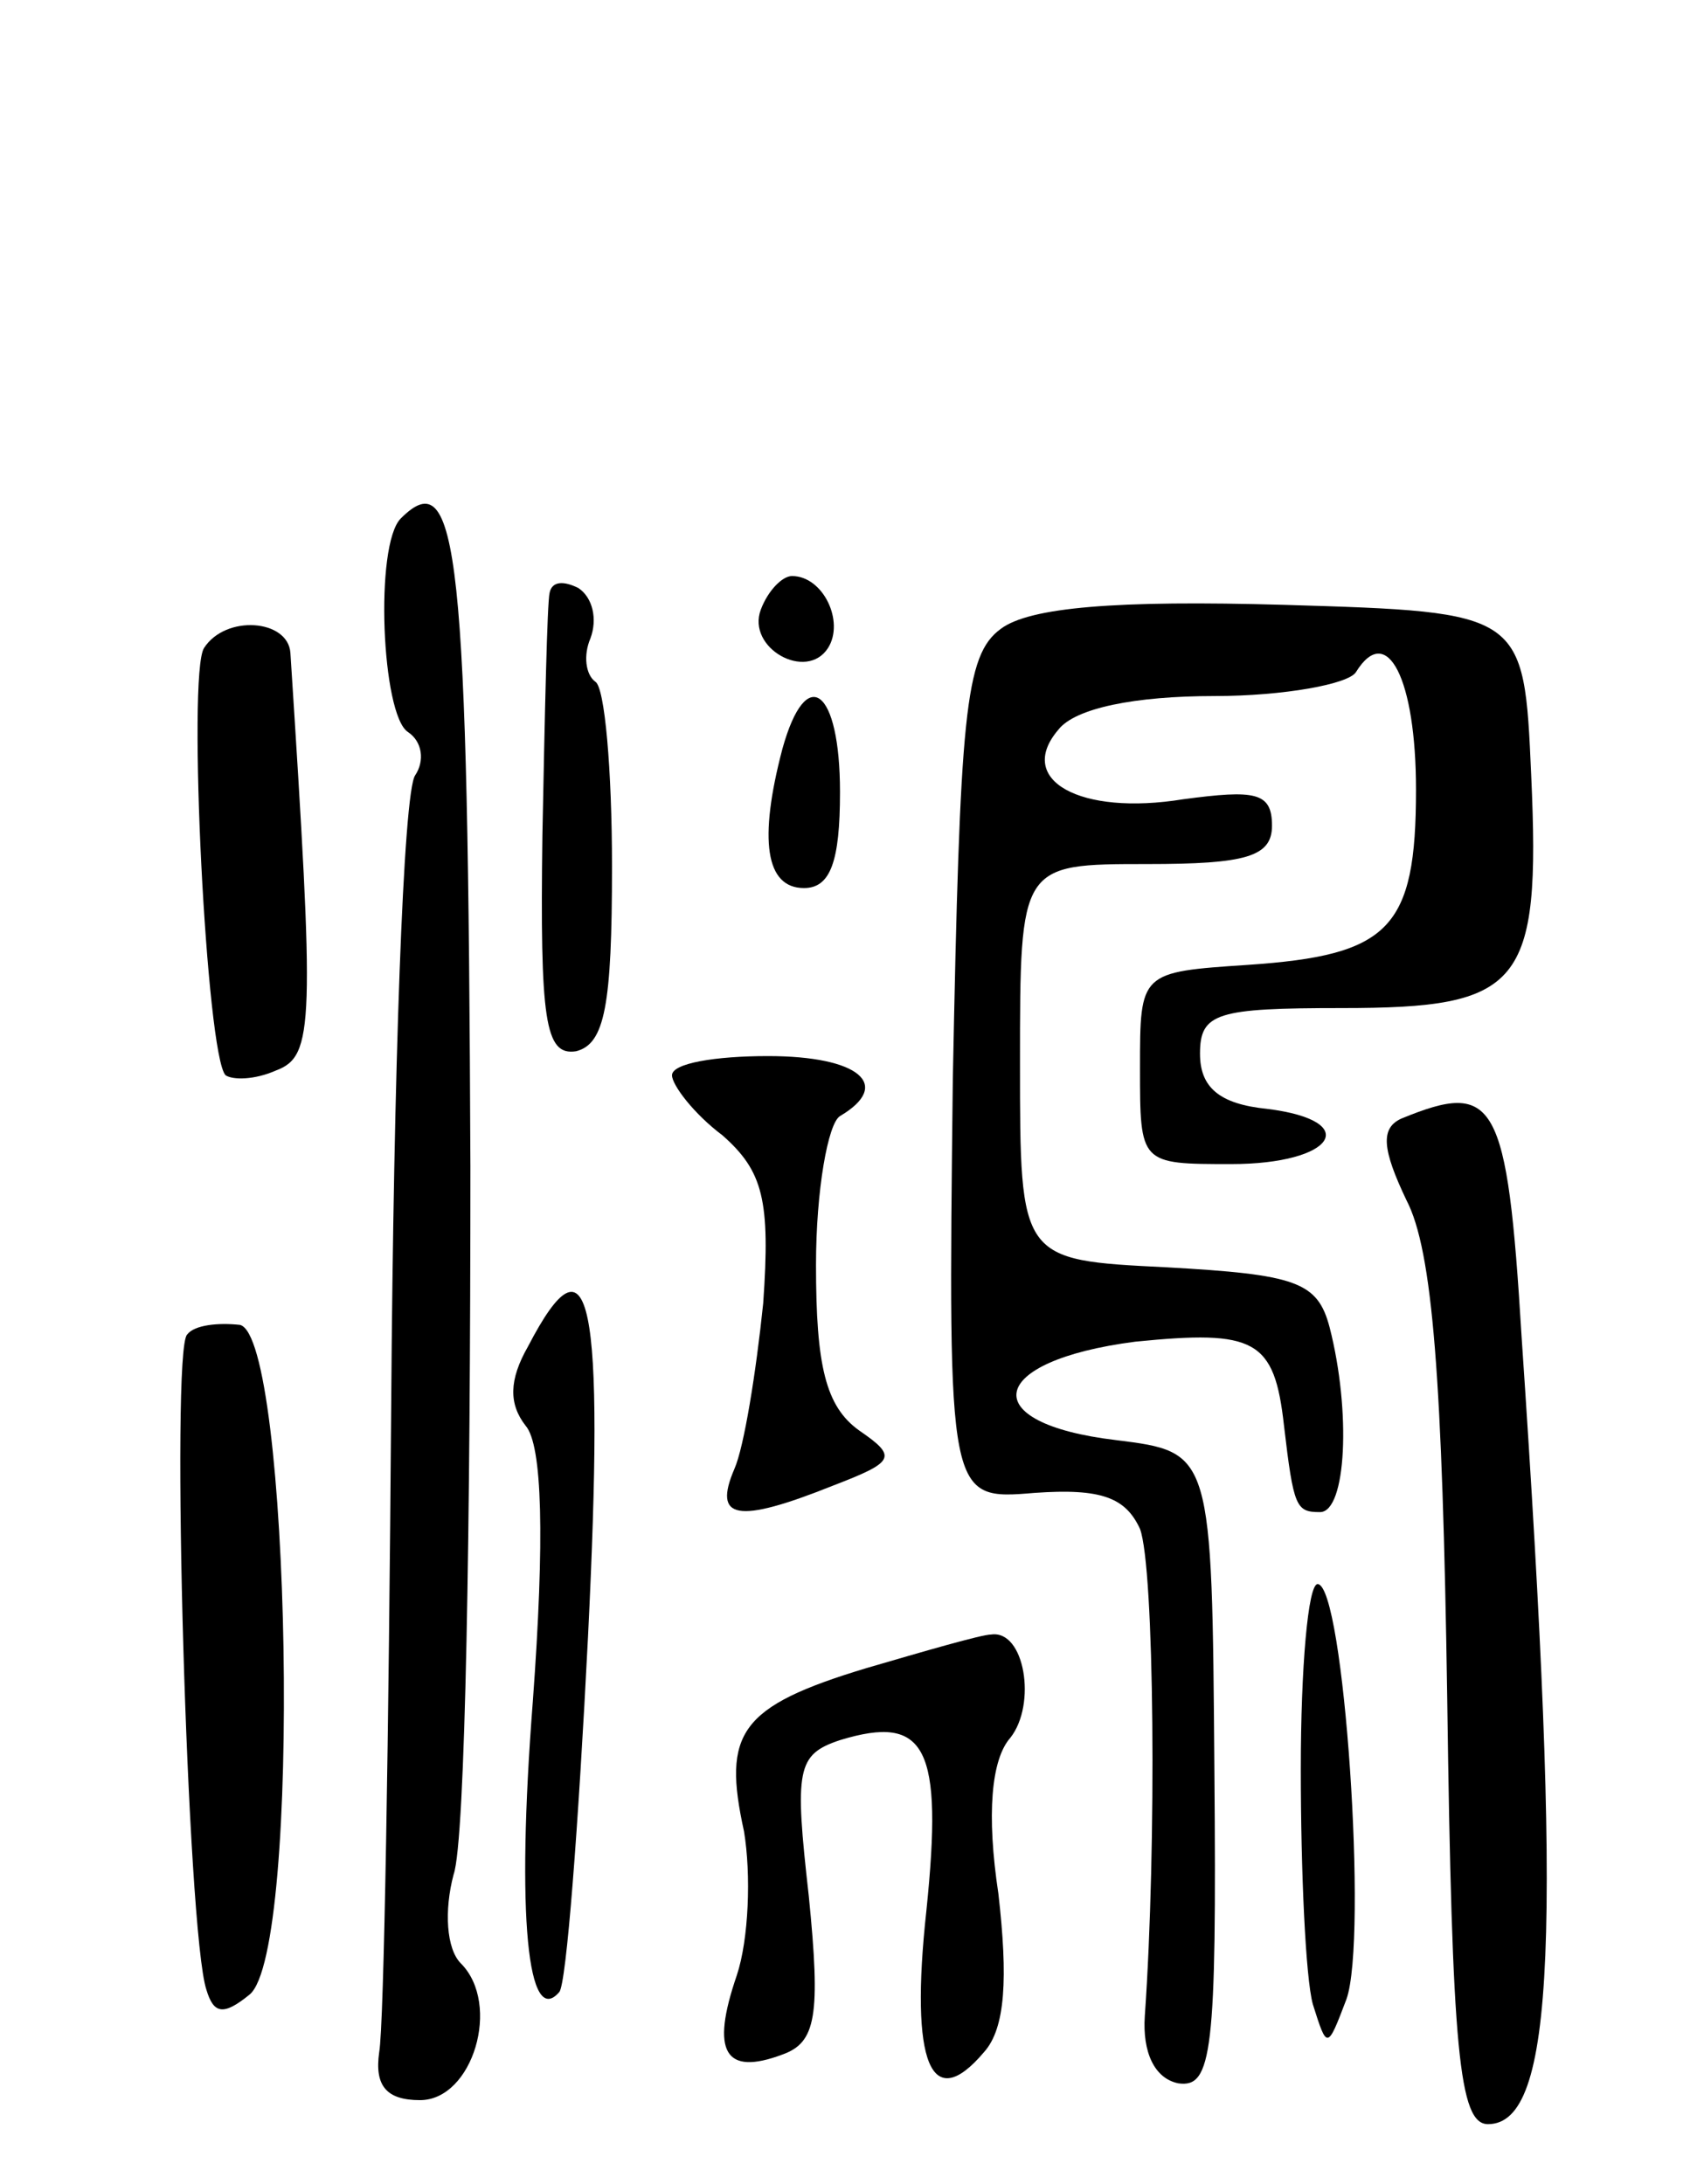 <svg version="1.0" xmlns="http://www.w3.org/2000/svg"
 width="71pt" height="91pt" viewBox="0 0 71 91"
 preserveAspectRatio="xMidYMid meet">
<g transform="translate(0,91) scale(0.1,-0.1)"
fill="#000000" stroke="none">
<path d="M167 694 c-11 -11 -8 -82 3 -89 6 -4 7 -12 3 -18 -5 -7 -9 -124 -10
-262 -1 -137 -3 -259 -5 -270 -2 -14 3 -20 17 -20 22 0 34 40 17 57 -6 6 -7
22 -3 37 5 14 7 147 7 295 -1 256 -5 294 -29 270z"/>
<path d="M229 663 c-1 -4 -2 -50 -3 -101 -1 -77 1 -92 14 -90 12 3 15 19 15
77 0 40 -3 75 -7 77 -4 3 -5 11 -2 18 3 8 1 17 -5 21 -6 3 -11 3 -12 -2z"/>
<path d="M317 656 c-6 -16 19 -30 28 -16 7 11 -2 30 -15 30 -4 0 -10 -6 -13
-14z"/>
<path d="M417 648 c-15 -11 -17 -35 -20 -188 -2 -175 -2 -175 34 -172 28 2 38
-2 44 -15 6 -16 7 -132 2 -203 -1 -15 4 -26 14 -28 14 -2 16 13 15 130 -1 133
-1 133 -41 138 -59 7 -54 33 8 41 50 5 58 1 62 -35 4 -34 5 -36 15 -36 11 0
13 42 4 77 -5 19 -14 22 -68 25 -61 3 -61 3 -61 85 0 83 0 83 53 83 41 0 52 3
52 16 0 14 -7 15 -37 11 -43 -7 -70 8 -52 29 7 9 32 14 65 14 29 0 56 5 59 10
13 21 25 -3 25 -49 0 -58 -11 -69 -70 -73 -45 -3 -45 -3 -45 -43 0 -40 0 -40
38 -40 43 0 55 18 15 23 -20 2 -28 9 -28 23 0 17 7 19 59 19 75 0 83 9 79 97
-3 68 -3 68 -103 71 -70 2 -106 -1 -118 -10z"/>
<path d="M85 640 c-7 -11 1 -170 9 -178 3 -2 12 -2 21 2 16 6 16 19 6 174 -1
14 -27 16 -36 2z"/>
<path d="M326 598 c-10 -38 -7 -58 9 -58 11 0 15 11 15 40 0 43 -14 54 -24 18z"/>
<path d="M280 462 c0 -4 9 -16 21 -25 17 -15 20 -27 17 -70 -3 -29 -8 -60 -12
-69 -9 -21 1 -23 41 -7 26 10 27 12 11 23 -14 10 -18 27 -18 69 0 31 5 59 10
62 22 13 8 25 -30 25 -22 0 -40 -3 -40 -8z"/>
<path d="M584 444 c-9 -4 -8 -13 2 -34 11 -21 15 -75 17 -207 2 -148 5 -178
17 -178 28 0 31 78 14 328 -6 99 -11 107 -50 91z"/>
<path d="M220 349 c-8 -14 -8 -24 -1 -33 7 -8 8 -47 3 -115 -7 -90 -2 -136 11
-121 3 3 8 69 12 148 7 142 1 171 -25 121z"/>
<path d="M78 354 c-7 -6 0 -249 8 -273 3 -10 7 -11 18 -2 22 18 17 274 -4 279
-9 1 -19 0 -22 -4z"/>
<path d="M542 173 c0 -43 2 -87 5 -98 6 -19 6 -19 14 2 9 25 -1 173 -12 173
-4 0 -7 -35 -7 -77z"/>
<path d="M361 215 c-53 -16 -60 -27 -51 -68 3 -18 2 -45 -3 -60 -11 -32 -5
-42 19 -33 14 5 16 16 11 66 -6 53 -5 59 13 65 36 11 43 -3 36 -71 -7 -64 2
-85 24 -59 9 10 10 31 6 66 -5 33 -3 56 5 65 11 14 6 45 -8 43 -4 0 -28 -7
-52 -14z"/>
</g>
</svg>
